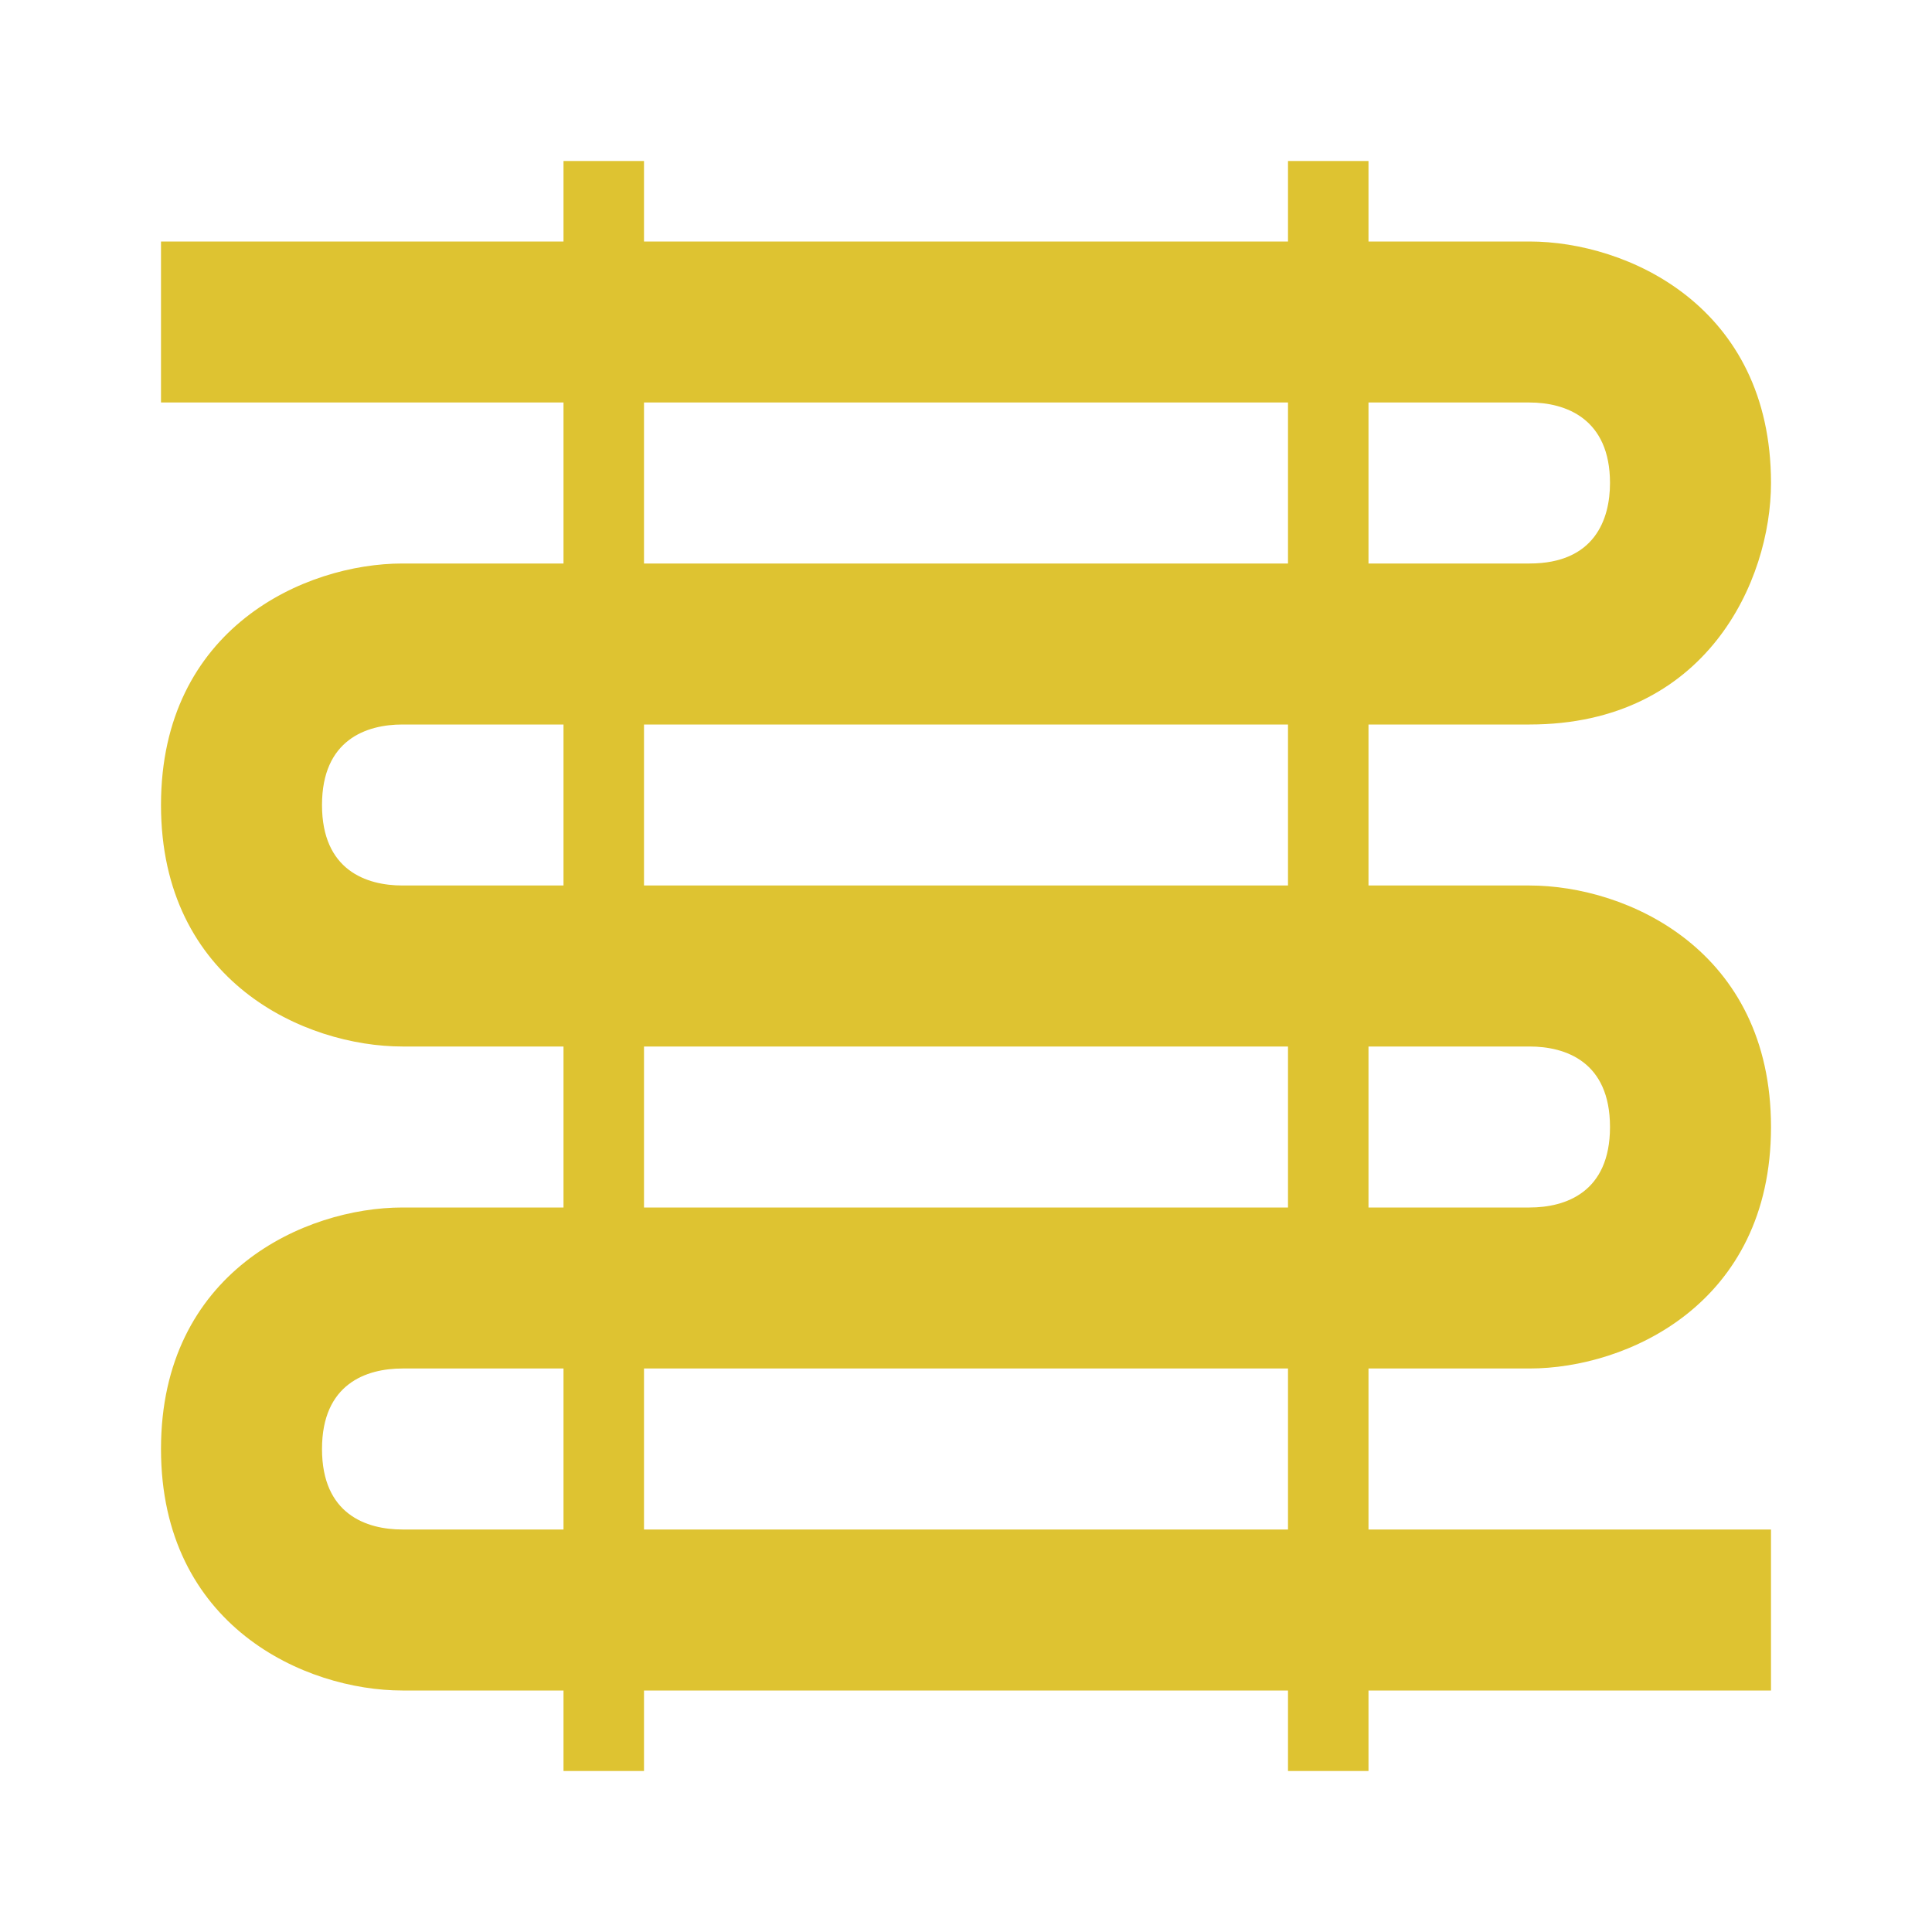 <svg width="90" height="90" viewBox="0 0 90 90" fill="none" xmlns="http://www.w3.org/2000/svg">
<path d="M71.25 63.75C75.787 63.75 82.5 60.75 82.5 52.5C82.5 44.25 75.787 41.25 71.25 41.25H63.75V33.75H71.25C79.5 33.75 82.5 27.038 82.5 22.5C82.5 14.25 75.787 11.25 71.25 11.25H63.75V7.5H60V11.25H30V7.5H26.25V11.25H7.5V18.75H26.25V26.25H18.75C14.213 26.25 7.5 29.25 7.5 37.5C7.5 45.75 14.213 48.75 18.75 48.75H26.25V56.25H18.75C14.213 56.25 7.5 59.25 7.5 67.5C7.5 75.75 14.213 78.75 18.75 78.75H26.25V82.5H30V78.75H60V82.5H63.75V78.75H82.5V71.25H63.75V63.75H71.25ZM71.25 48.75C72.938 48.75 75 49.462 75 52.5C75 55.538 72.938 56.25 71.25 56.25H63.75V48.75H71.25ZM60 41.25H30V33.75H60V41.25ZM71.25 18.75C72.938 18.75 75 19.5 75 22.5C75 24.188 74.287 26.25 71.25 26.25H63.75V18.75H71.25ZM30 18.75H60V26.25H30V18.75ZM18.75 41.25C17.062 41.25 15 40.538 15 37.5C15 34.462 17.062 33.75 18.75 33.75H26.25V41.25H18.75ZM30 48.75H60V56.25H30V48.75ZM18.75 71.25C17.062 71.25 15 70.537 15 67.5C15 64.463 17.062 63.75 18.75 63.75H26.25V71.25H18.75ZM60 71.25H30V63.75H60V71.25Z" fill="#DEC331"/>
</svg>
